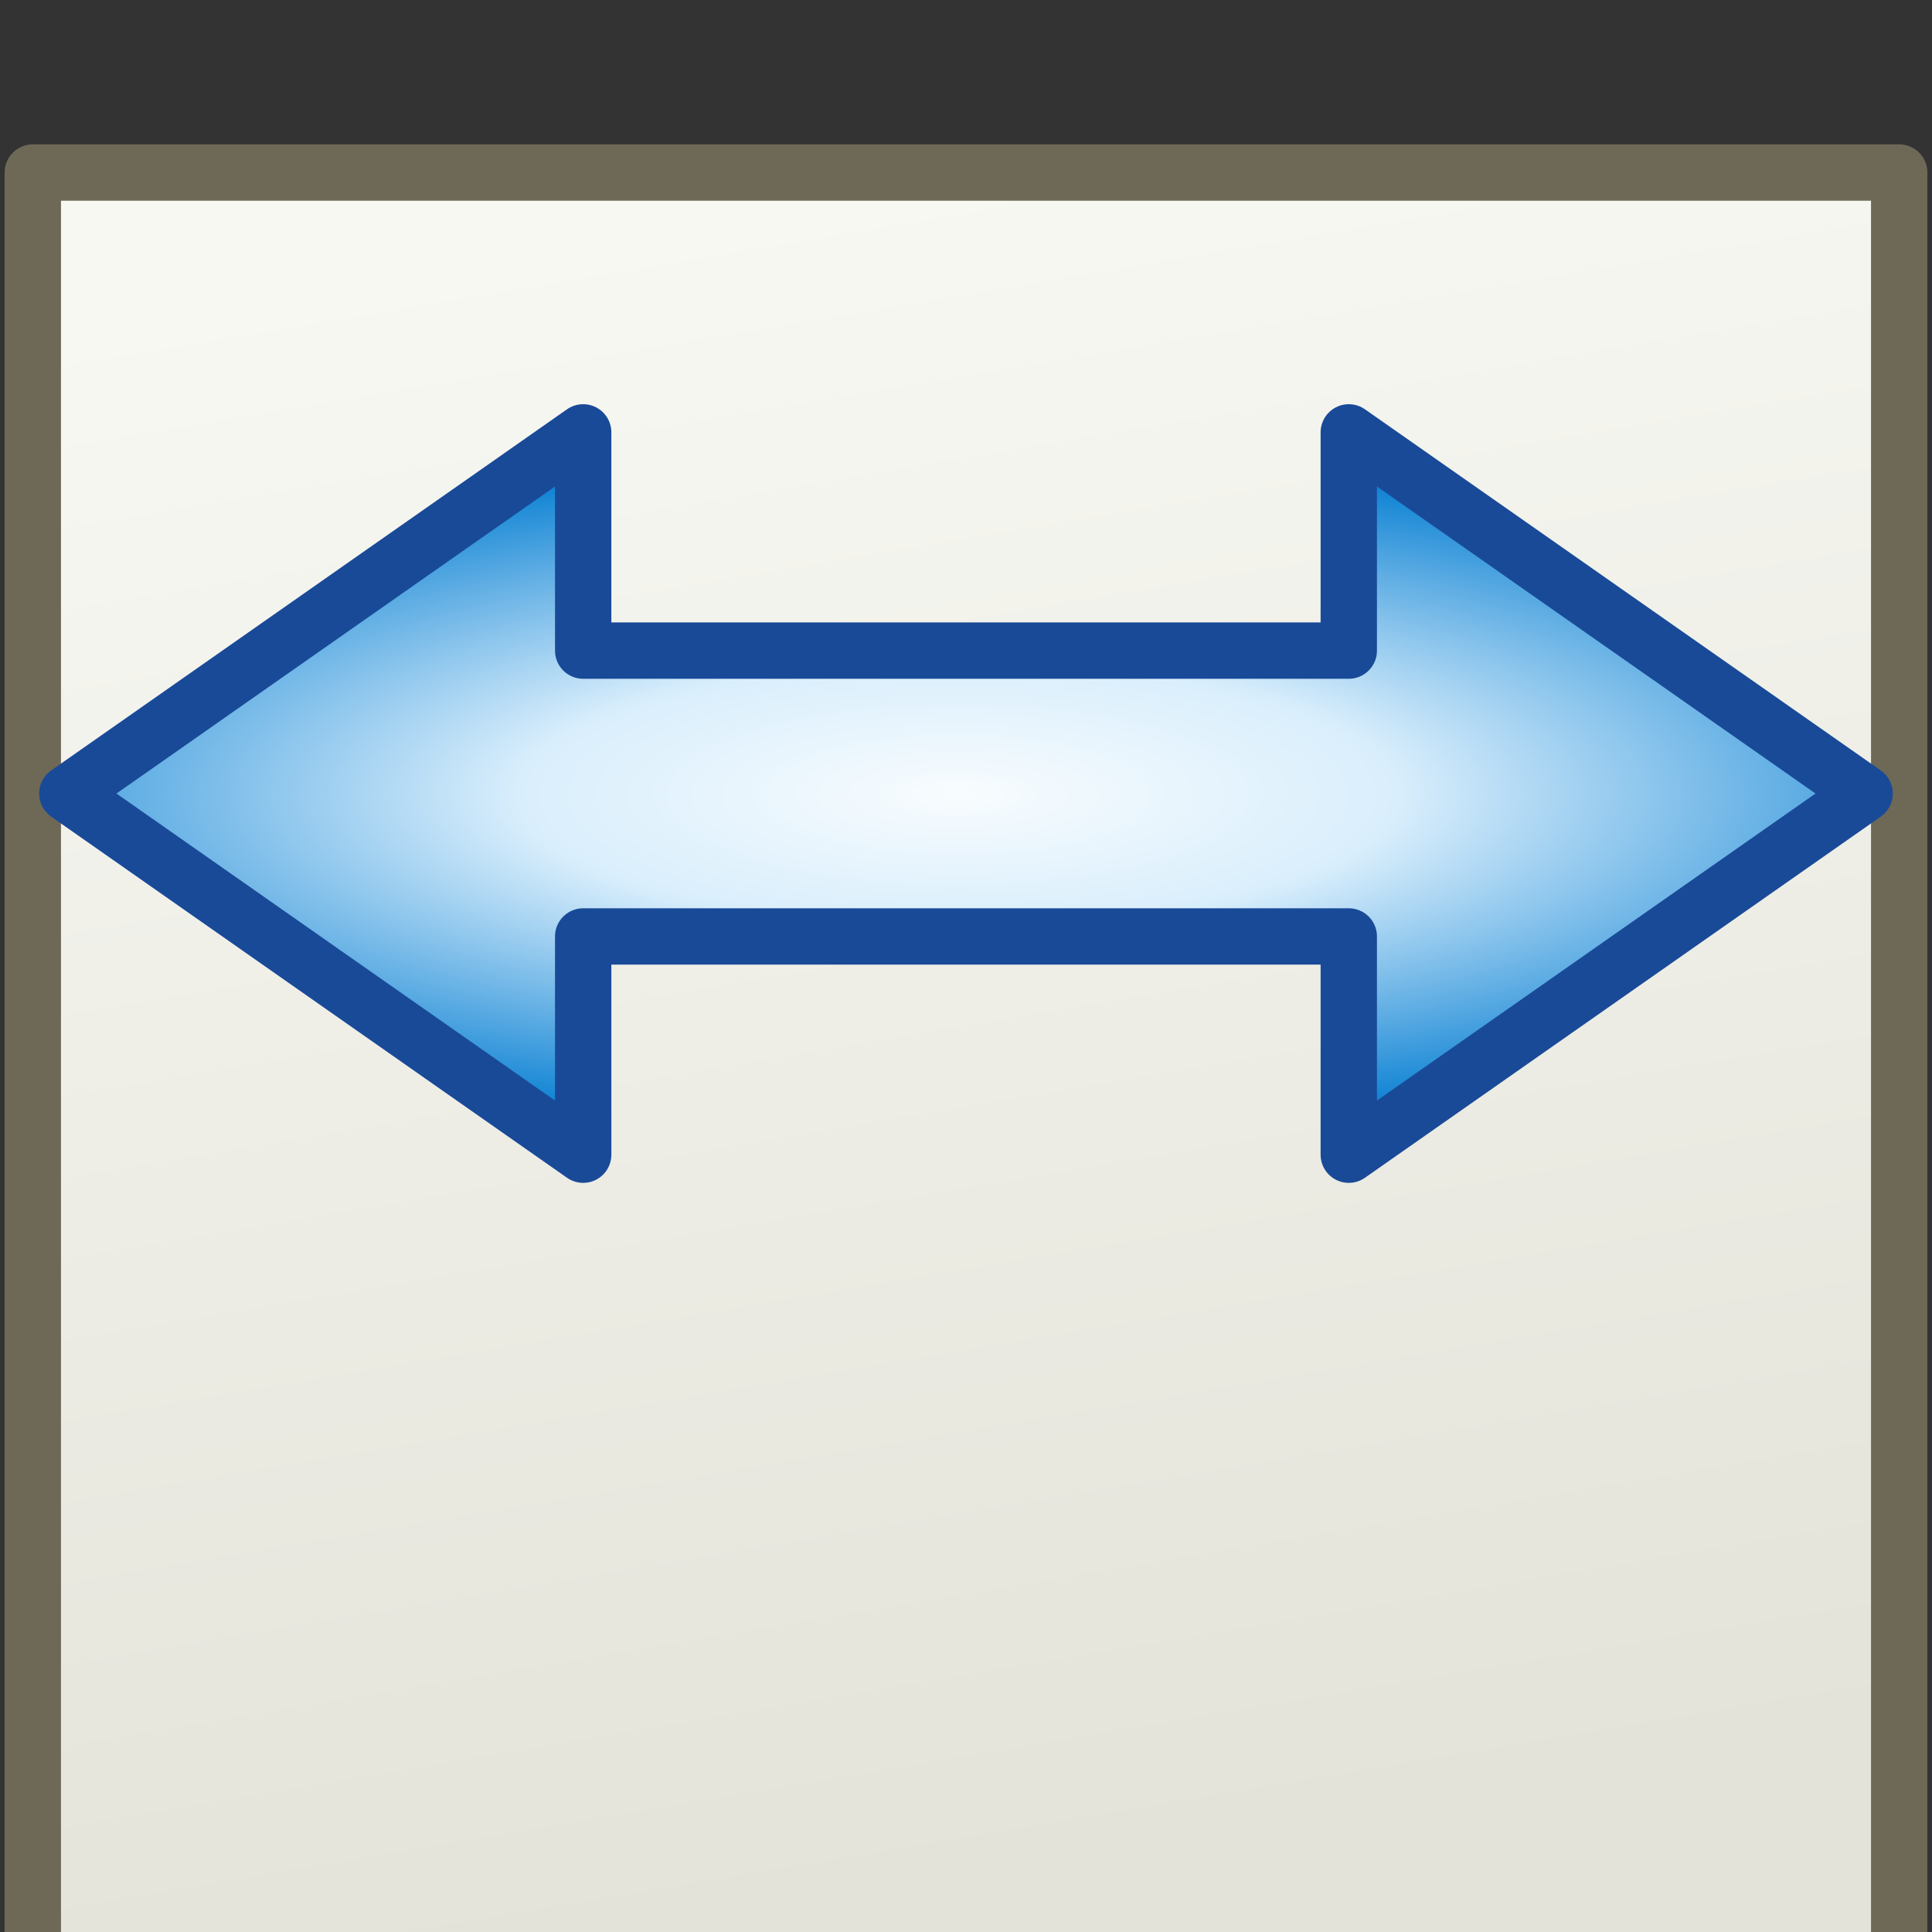 <?xml version="1.0" encoding="UTF-8" standalone="no"?>
<!-- Created with Inkscape (http://www.inkscape.org/) -->

<svg
   xmlns:dc="http://purl.org/dc/elements/1.1/"
   xmlns:cc="http://creativecommons.org/ns#"
   xmlns:rdf="http://www.w3.org/1999/02/22-rdf-syntax-ns#"
   xmlns:svg="http://www.w3.org/2000/svg"
   xmlns="http://www.w3.org/2000/svg"
   xmlns:xlink="http://www.w3.org/1999/xlink"
   xmlns:sodipodi="http://sodipodi.sourceforge.net/DTD/sodipodi-0.dtd"
   xmlns:inkscape="http://www.inkscape.org/namespaces/inkscape"
   width="48"
   height="48"
   viewBox="0 0 48 48"
   id="svg7034"
   version="1.1"
   inkscape:version="0.91 r13725"
   sodipodi:docname="stretchpage.svg">
  <rect x="0" y="0" width="48" height="48" fill="#333333" stroke="none"/>
  <defs
     id="defs7036">
    <linearGradient
       inkscape:collect="always"
       id="linearGradient7602">
      <stop
         style="stop-color:#f8f8f3;stop-opacity:1"
         offset="0"
         id="stop7604" />
      <stop
         style="stop-color:#e3e3d9;stop-opacity:1"
         offset="1"
         id="stop7606" />
    </linearGradient>
    <linearGradient
       inkscape:collect="always"
       id="linearGradient7592">
      <stop
         style="stop-color:#f8fcfe;stop-opacity:1"
         offset="0"
         id="stop7594" />
      <stop
         id="stop7600"
         offset="0.4"
         style="stop-color:#d9eefc;stop-opacity:1" />
      <stop
         style="stop-color:#1184d4;stop-opacity:1"
         offset="1"
         id="stop7596" />
    </linearGradient>
    <linearGradient
       inkscape:collect="always"
       xlink:href="#linearGradient7602"
       id="linearGradient7608"
       x1="18.998"
       y1="1007.032"
       x2="25.954"
       y2="1048.195"
       gradientUnits="userSpaceOnUse"
       gradientTransform="translate(-0.144,2.501)" />
    <radialGradient
       inkscape:collect="always"
       xlink:href="#linearGradient7592"
       id="radialGradient7614"
       gradientUnits="userSpaceOnUse"
       gradientTransform="matrix(0.874,0,0,0.263,-31.518,755.135)"
       cx="63.296"
       cy="1022.68"
       fx="63.296"
       fy="1022.68"
       r="31.275" />
  </defs>
  <sodipodi:namedview
     id="base"
     pagecolor="#ffffff"
     bordercolor="#666666"
     borderopacity="1.0"
     inkscape:pageopacity="0.0"
     inkscape:pageshadow="2"
     inkscape:zoom="5.6"
     inkscape:cx="45.119911"
     inkscape:cy="19.939613"
     inkscape:document-units="px"
     inkscape:current-layer="layer1"
     showgrid="false"
     units="px"
     inkscape:window-width="1192"
     inkscape:window-height="845"
     inkscape:window-x="286"
     inkscape:window-y="286"
     inkscape:window-maximized="0"
     showguides="true"
     inkscape:guide-bbox="true" />
  <g
     inkscape:label="Layer 1"
     inkscape:groupmode="layer"
     id="layer1"
     transform="translate(0,-1004.362)">
    <rect
       style="color:#000000;clip-rule:nonzero;display:inline;overflow:visible;visibility:visible;opacity:1;isolation:auto;mix-blend-mode:normal;color-interpolation:sRGB;color-interpolation-filters:linearRGB;solid-color:#000000;solid-opacity:1;fill:url(#linearGradient7608);fill-opacity:1;fill-rule:evenodd;stroke:#6e6957;stroke-width:1.4;stroke-linecap:butt;stroke-linejoin:round;stroke-miterlimit:4;stroke-dasharray:none;stroke-dashoffset:0;stroke-opacity:1;color-rendering:auto;image-rendering:auto;shape-rendering:auto;text-rendering:auto;enable-background:accumulate"
       id="rect7582"
       width="46.37"
       height="51.427"
       x="0.815"
       y="1008.649" />
    <path
       style="color:#000000;clip-rule:nonzero;display:inline;overflow:visible;visibility:visible;opacity:1;isolation:auto;mix-blend-mode:normal;color-interpolation:sRGB;color-interpolation-filters:linearRGB;solid-color:#000000;solid-opacity:1;fill:url(#radialGradient7614);fill-opacity:1;fill-rule:evenodd;stroke:#194a98;stroke-width:1.4;stroke-linecap:butt;stroke-linejoin:round;stroke-miterlimit:4;stroke-dasharray:none;stroke-dashoffset:0;stroke-opacity:1;color-rendering:auto;image-rendering:auto;shape-rendering:auto;text-rendering:auto;enable-background:accumulate"
       d="m 14.489,1015.104 -12.816,8.973 12.816,8.973 0,-5.422 19.021,0 0,5.422 12.816,-8.973 -12.816,-8.973 0,5.422 -19.021,0 z"
       id="path7612"
       inkscape:connector-curvature="0"
       sodipodi:nodetypes="ccccccccccc" />
  </g>
</svg>
